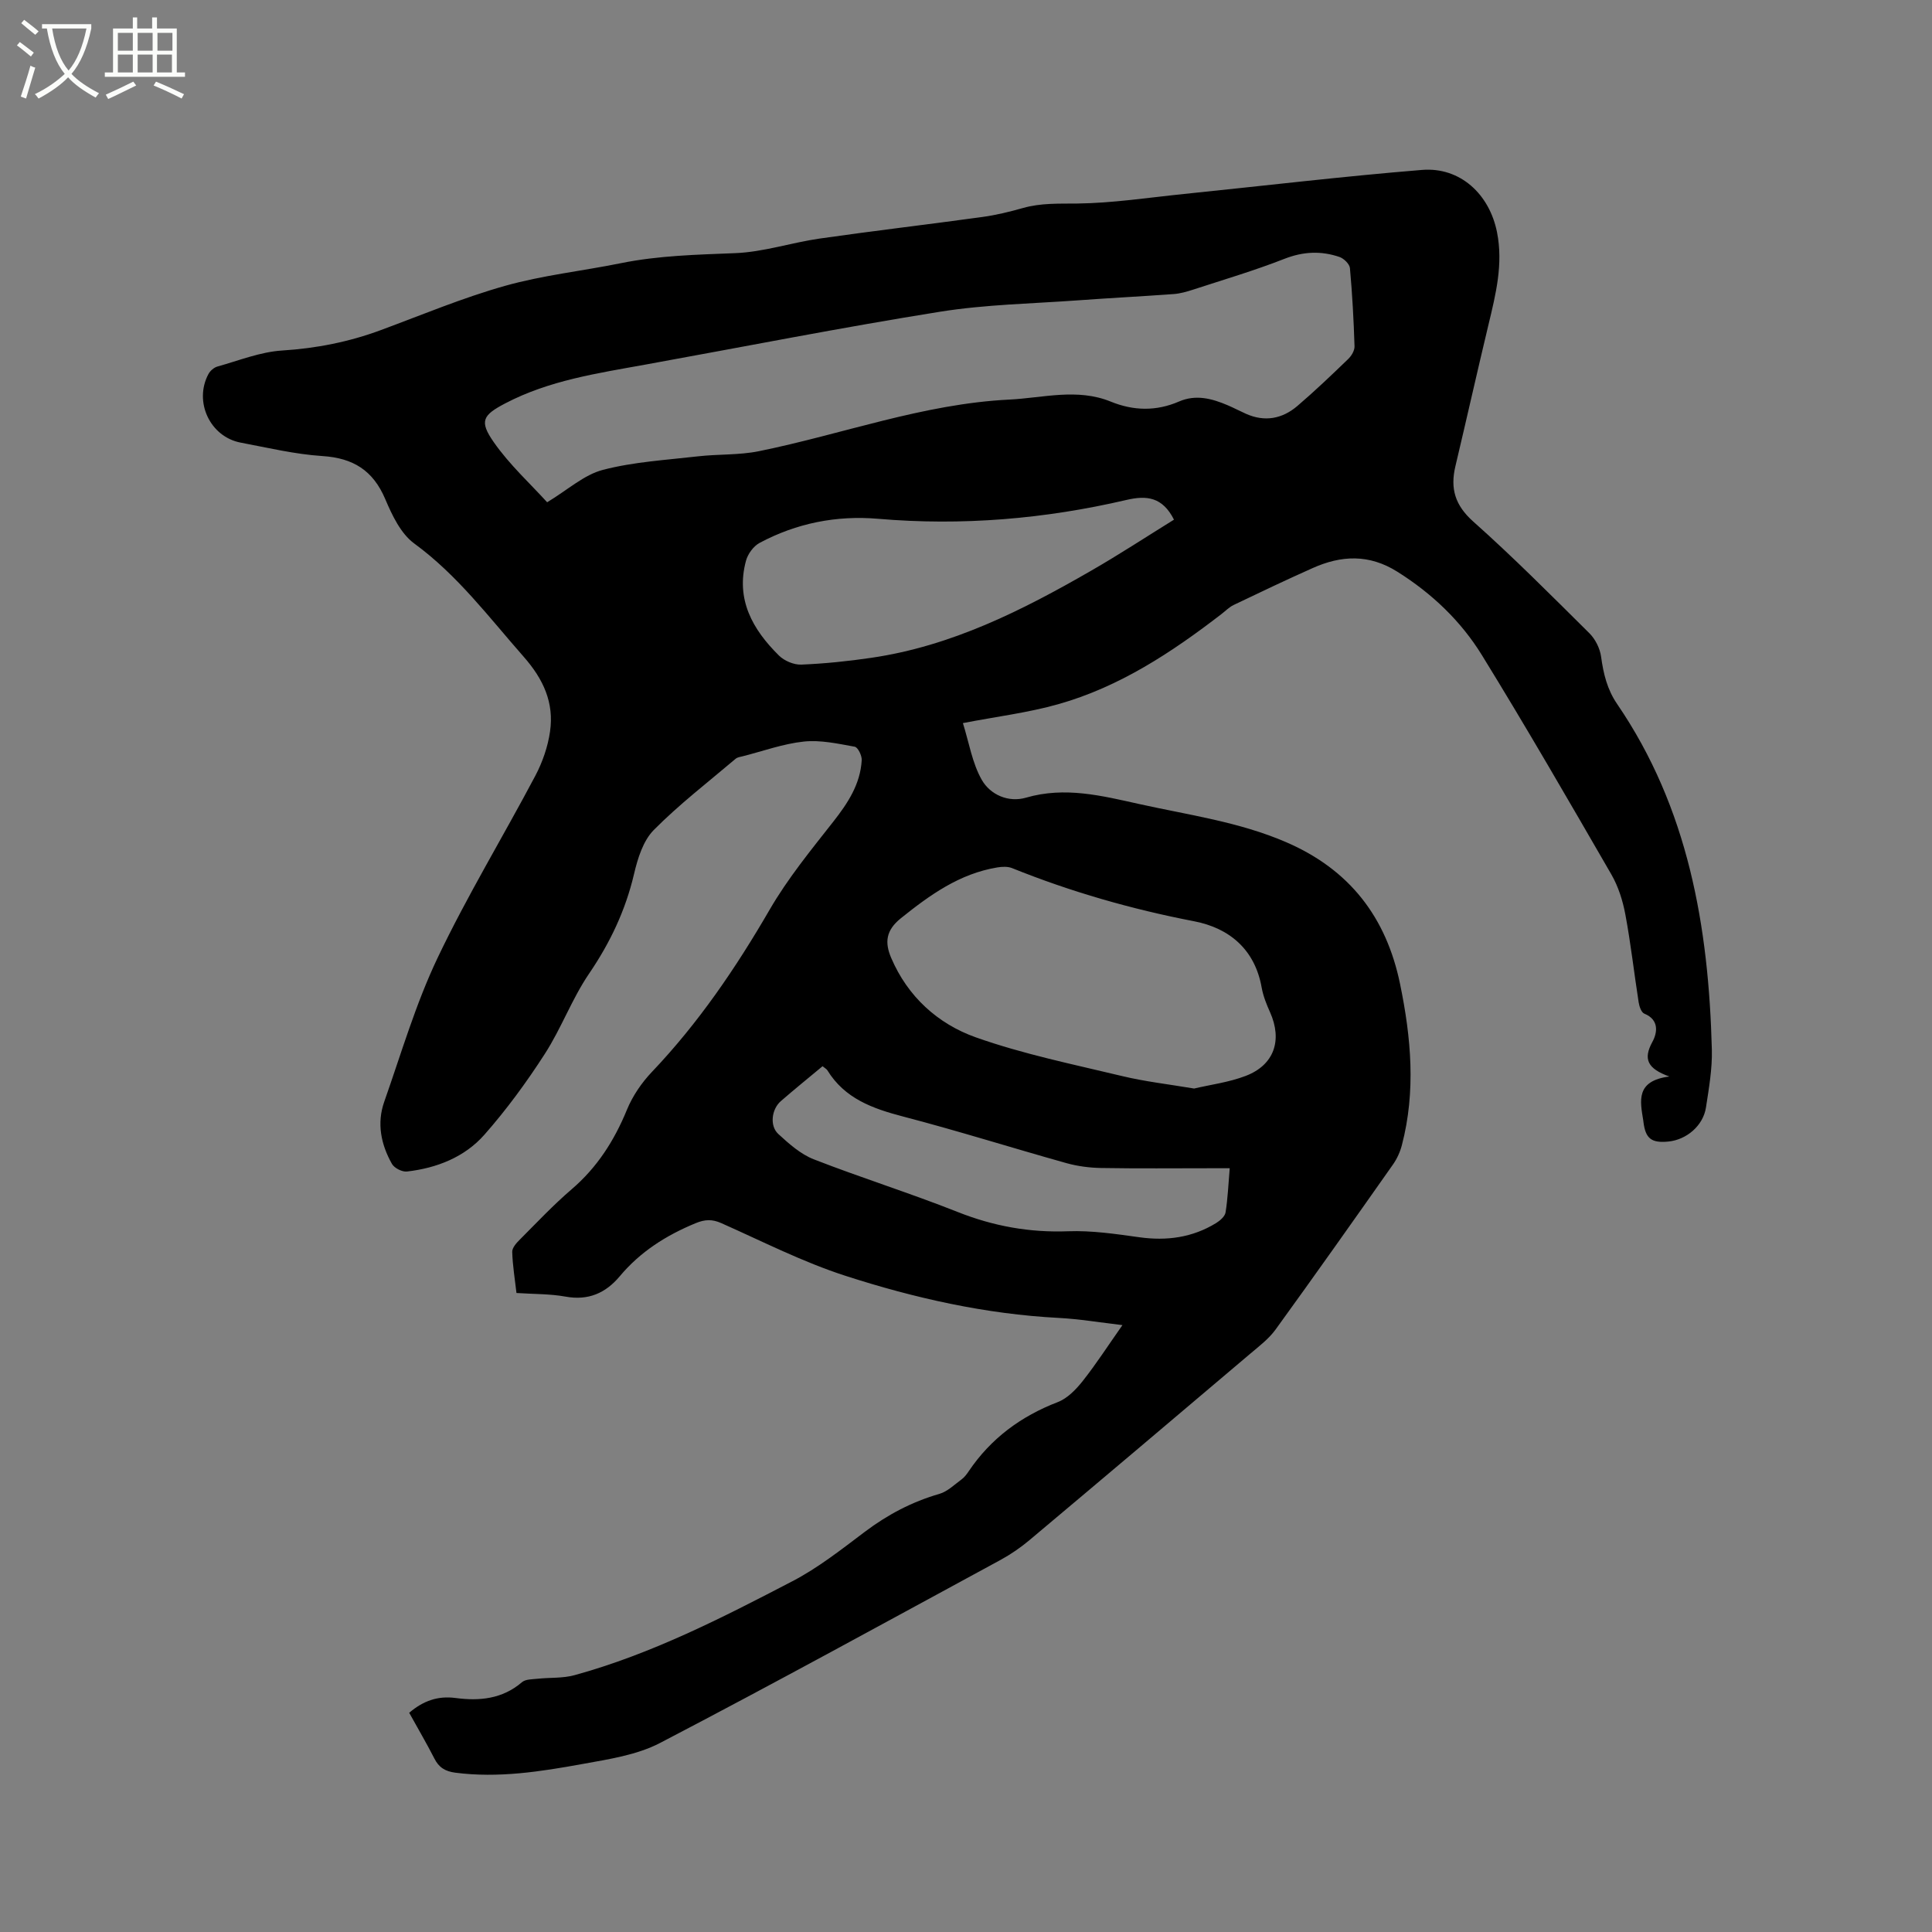 <svg enable-background="new 0 0 400 400" viewBox="0 0 400 400" xmlns="http://www.w3.org/2000/svg"><rect x="0" y="0" width="400" height="400" fill="#808080" stroke="none"/><path d="m6.4 11.7c-1-.8-1.9-1.6-2.9-2.3l.6-.7c.9.7 1.9 1.4 2.9 2.2zm-2.1 8.3c.7-2.1 1.4-4.2 2-6.4.2.1.6.3 1 .4-.7 2.3-1.3 4.4-1.9 6.4zm3-12.8c-1.1-.9-2.1-1.7-2.9-2.4l.6-.7c1 .8 2 1.5 3 2.4zm1.4-1.3v-.9h10.2v.9c-.9 4.2-2.3 7.3-4.1 9.4 1.3 1.4 3.2 2.7 5.7 4-.2.2-.4.5-.7.9-2.5-1.4-4.4-2.7-5.7-4.2-1.4 1.5-3.5 3-6.1 4.4 0 0 0 0-.1-.1-.3-.4-.5-.7-.7-.8 2.7-1.3 4.7-2.8 6.2-4.2-1.8-2.2-3-5.3-3.7-9.4zm9.2 0h-7.1c.6 3.8 1.7 6.7 3.4 8.7 1.7-2 2.9-4.8 3.7-8.7z" fill="#fbfcfa"/><path d="m31.6 3.6h.9v2.3h4.1v9.1h1.7v.9h-16.6v-.9h1.7v-9.1h4.1v-2.3h.9v2.3h3.1v-2.3zm-4 13.3.6.8c-1.9.9-3.8 1.9-5.8 2.8-.2-.3-.3-.6-.5-.9 2-.9 3.9-1.8 5.7-2.7zm-3.2-10.1v3.7h3.1v-3.7zm0 4.5v3.7h3.1v-3.7zm4.1-4.5v3.7h3.1v-3.7zm0 4.5v3.7h3.1v-3.7zm9.1 9.1c-2.1-1.1-4.1-2-5.8-2.7l.5-.8c2.2.9 4.1 1.8 5.8 2.6zm-1.9-13.6h-3.1v3.7h3.1zm-3.2 4.5v3.7h3.1v-3.7z" fill="#fbfcfa"/><path d="m84.72 354.61c2.92-2.49 5.96-3.54 9.58-3.06 4.97.66 9.7.22 13.77-3.27.73-.63 2.1-.59 3.19-.71 2.57-.28 5.26-.07 7.71-.75 15.93-4.38 30.56-11.88 45.1-19.45 5.32-2.77 10.13-6.57 14.95-10.2 4.72-3.56 9.76-6.23 15.45-7.87 1.7-.49 3.14-1.93 4.63-3.02.58-.43 1.05-1.06 1.46-1.67 4.59-6.8 10.81-11.39 18.46-14.33 1.99-.77 3.77-2.62 5.15-4.36 2.81-3.56 5.28-7.39 8.22-11.57-4.71-.55-8.94-1.27-13.2-1.49-15.14-.79-29.82-4.09-44.13-8.71-8.83-2.85-17.2-7.13-25.71-10.91-1.91-.85-3.41-.79-5.36.02-6.07 2.51-11.42 5.89-15.67 10.97-2.92 3.49-6.51 5.08-11.23 4.22-3.2-.58-6.53-.51-10.16-.75-.33-2.91-.8-5.7-.88-8.51-.03-.84.87-1.85 1.58-2.55 3.52-3.53 6.95-7.18 10.72-10.41 5.29-4.53 8.83-10.08 11.45-16.47 1.17-2.85 3.04-5.59 5.17-7.83 9.64-10.13 17.39-21.54 24.39-33.61 3.74-6.45 8.54-12.32 13.17-18.21 3.01-3.84 5.6-7.76 5.88-12.73.05-.94-.79-2.67-1.45-2.78-3.47-.63-7.08-1.43-10.52-1.07-4.27.45-8.43 1.97-12.64 3.04-.51.13-1.11.2-1.49.52-5.72 4.85-11.7 9.45-16.96 14.76-2.2 2.23-3.33 5.89-4.08 9.1-1.77 7.54-4.96 14.25-9.32 20.65-3.54 5.2-5.74 11.31-9.16 16.61-3.76 5.84-7.91 11.51-12.5 16.72-4.1 4.65-9.86 6.91-16.03 7.62-.99.12-2.63-.71-3.12-1.59-2.26-4.01-3.16-8.4-1.59-12.85 3.51-9.97 6.5-20.23 11.02-29.73 6.13-12.88 13.58-25.13 20.26-37.76 1.49-2.82 2.6-6.03 3.05-9.17.86-5.96-1.37-10.83-5.45-15.47-7.2-8.18-13.7-16.9-22.67-23.46-2.78-2.03-4.58-5.84-6-9.19-2.52-5.94-6.64-8.5-13.01-8.91-5.68-.37-11.3-1.72-16.92-2.78-6.34-1.2-9.74-8.46-6.68-14.19.36-.67 1.14-1.36 1.86-1.56 4.45-1.24 8.89-3.04 13.42-3.32 7.08-.45 13.82-1.78 20.43-4.23 8.53-3.16 16.97-6.7 25.71-9.16 7.81-2.2 15.99-3.07 23.97-4.69 7.83-1.59 15.74-1.76 23.69-2.08 5.85-.23 11.62-2.18 17.48-3.02 11.22-1.61 22.47-2.92 33.7-4.47 2.82-.39 5.62-1.07 8.37-1.85 3.72-1.06 7.42-.89 11.25-.93 7.37-.09 14.74-1.23 22.1-1.98 16.43-1.68 32.83-3.64 49.28-4.98 7.91-.64 13.97 5.03 15.53 12.9 1.31 6.58-.25 12.82-1.76 19.11-2.34 9.77-4.54 19.58-6.86 29.36-1.09 4.61-.07 8.07 3.7 11.43 8.31 7.4 16.17 15.31 24.07 23.15 1.22 1.22 2.17 3.14 2.4 4.84.48 3.52 1.26 6.77 3.31 9.77 14.75 21.59 18.96 46.12 19.62 71.57.1 3.99-.61 8.02-1.22 11.99-.58 3.77-4.03 6.69-7.82 7.05-3.48.33-4.7-.63-5.12-4.05-.01-.11-.03-.21-.04-.32-.65-4.03-1.62-8.2 5.4-9.1-4.56-1.64-5.45-3.62-3.51-7.17 1-1.82 1.49-4.56-1.68-5.85-.61-.25-1.03-1.48-1.16-2.32-.95-6.07-1.63-12.19-2.76-18.22-.53-2.84-1.45-5.76-2.88-8.25-8.8-15.22-17.59-30.45-26.81-45.42-4.36-7.08-10.35-12.78-17.51-17.28-5.85-3.68-11.6-3.41-17.53-.76-5.5 2.45-10.95 5.05-16.38 7.65-.93.45-1.69 1.25-2.53 1.89-10.29 7.93-21.08 15.05-33.71 18.63-6.28 1.78-12.84 2.58-19.8 3.93 1.28 4.08 1.93 8.28 3.9 11.74 1.76 3.09 5.51 4.76 9.16 3.7 8.06-2.35 15.71-.4 23.46 1.32 10.21 2.27 20.61 3.67 30.37 7.88 13.17 5.67 20.77 15.55 23.62 29.38 2.29 11.1 3.29 22.23.37 33.37-.36 1.39-1 2.8-1.82 3.97-8.05 11.44-16.12 22.87-24.33 34.2-1.4 1.93-3.41 3.45-5.25 5.01-15.21 12.89-30.42 25.76-45.69 38.58-1.85 1.55-3.88 2.95-5.99 4.1-23.45 12.72-46.84 25.57-70.5 37.9-4.84 2.52-10.66 3.37-16.14 4.37-8.64 1.57-17.35 2.93-26.22 1.79-2.11-.27-3.45-1.07-4.4-3-1.6-3.13-3.38-6.14-5.18-9.41zm28.56-250.62c4.29-2.59 7.65-5.7 11.55-6.71 6.37-1.66 13.09-2.04 19.68-2.8 4.18-.48 8.49-.23 12.59-1.06 17.3-3.51 34.01-9.81 51.86-10.69 7.02-.35 14.06-2.41 21.01.42 4.71 1.92 9.42 2.02 14.13-.02 3.51-1.52 6.84-.61 10.12.79 1.26.54 2.48 1.19 3.74 1.75 3.89 1.74 7.52 1.05 10.65-1.62 3.63-3.1 7.08-6.4 10.51-9.71.68-.65 1.35-1.76 1.32-2.64-.17-5.4-.46-10.81-.95-16.19-.08-.85-1.26-2-2.17-2.31-3.79-1.29-7.48-1.14-11.37.38-6.2 2.43-12.6 4.32-18.94 6.39-1.3.42-2.65.81-4 .91-6.55.48-13.11.81-19.66 1.29-9.61.7-19.31.86-28.79 2.38-20.38 3.26-40.64 7.26-60.96 10.94-9.89 1.79-19.88 3.26-28.95 8-4.71 2.46-5.47 3.68-2.44 8.03 3.27 4.7 7.62 8.66 11.07 12.47zm133.95 121.38c3.37-.8 7.2-1.28 10.69-2.62 5.9-2.26 7.62-7.39 5.03-13.18-.73-1.63-1.42-3.34-1.73-5.08-1.4-7.95-6.73-12.35-13.98-13.75-12.95-2.5-25.5-6.09-37.71-11.01-.89-.36-2.06-.3-3.04-.14-7.82 1.29-13.94 5.68-19.97 10.52-3.13 2.51-3.37 5.03-2.01 8.21 3.42 8.02 9.66 13.65 17.49 16.44 9.84 3.49 20.18 5.59 30.37 8.04 4.71 1.13 9.57 1.68 14.86 2.57zm-4.17-117.78c-2.38-4.71-5.66-5.06-9.85-4.08-16.91 3.94-34.03 5.39-51.4 3.9-8.6-.74-16.91.9-24.56 5-1.25.67-2.42 2.28-2.8 3.68-2.17 8.01 1.37 14.25 6.82 19.63 1.11 1.1 3.09 1.94 4.62 1.88 4.85-.2 9.71-.7 14.52-1.41 16.56-2.42 31.2-9.79 45.46-18.01 5.85-3.36 11.5-7.07 17.19-10.59zm-72.76 113.16c-2.96 2.47-5.85 4.8-8.64 7.23-1.92 1.67-2.35 5.12-.52 6.8 2.21 2.03 4.63 4.19 7.36 5.25 9.85 3.84 19.96 7 29.78 10.9 7.42 2.94 14.89 4.29 22.87 3.99 4.89-.18 9.86.56 14.74 1.24 5.68.79 10.98.07 15.88-2.93.83-.51 1.84-1.39 1.97-2.22.46-2.88.58-5.82.86-9.14-1.47 0-2.6 0-3.73 0-7.63 0-15.26.08-22.88-.05-2.4-.04-4.86-.36-7.17-1-11.3-3.16-22.5-6.7-33.86-9.66-6.31-1.65-12.07-3.71-15.67-9.58-.16-.25-.48-.41-.99-.83z"/></svg>